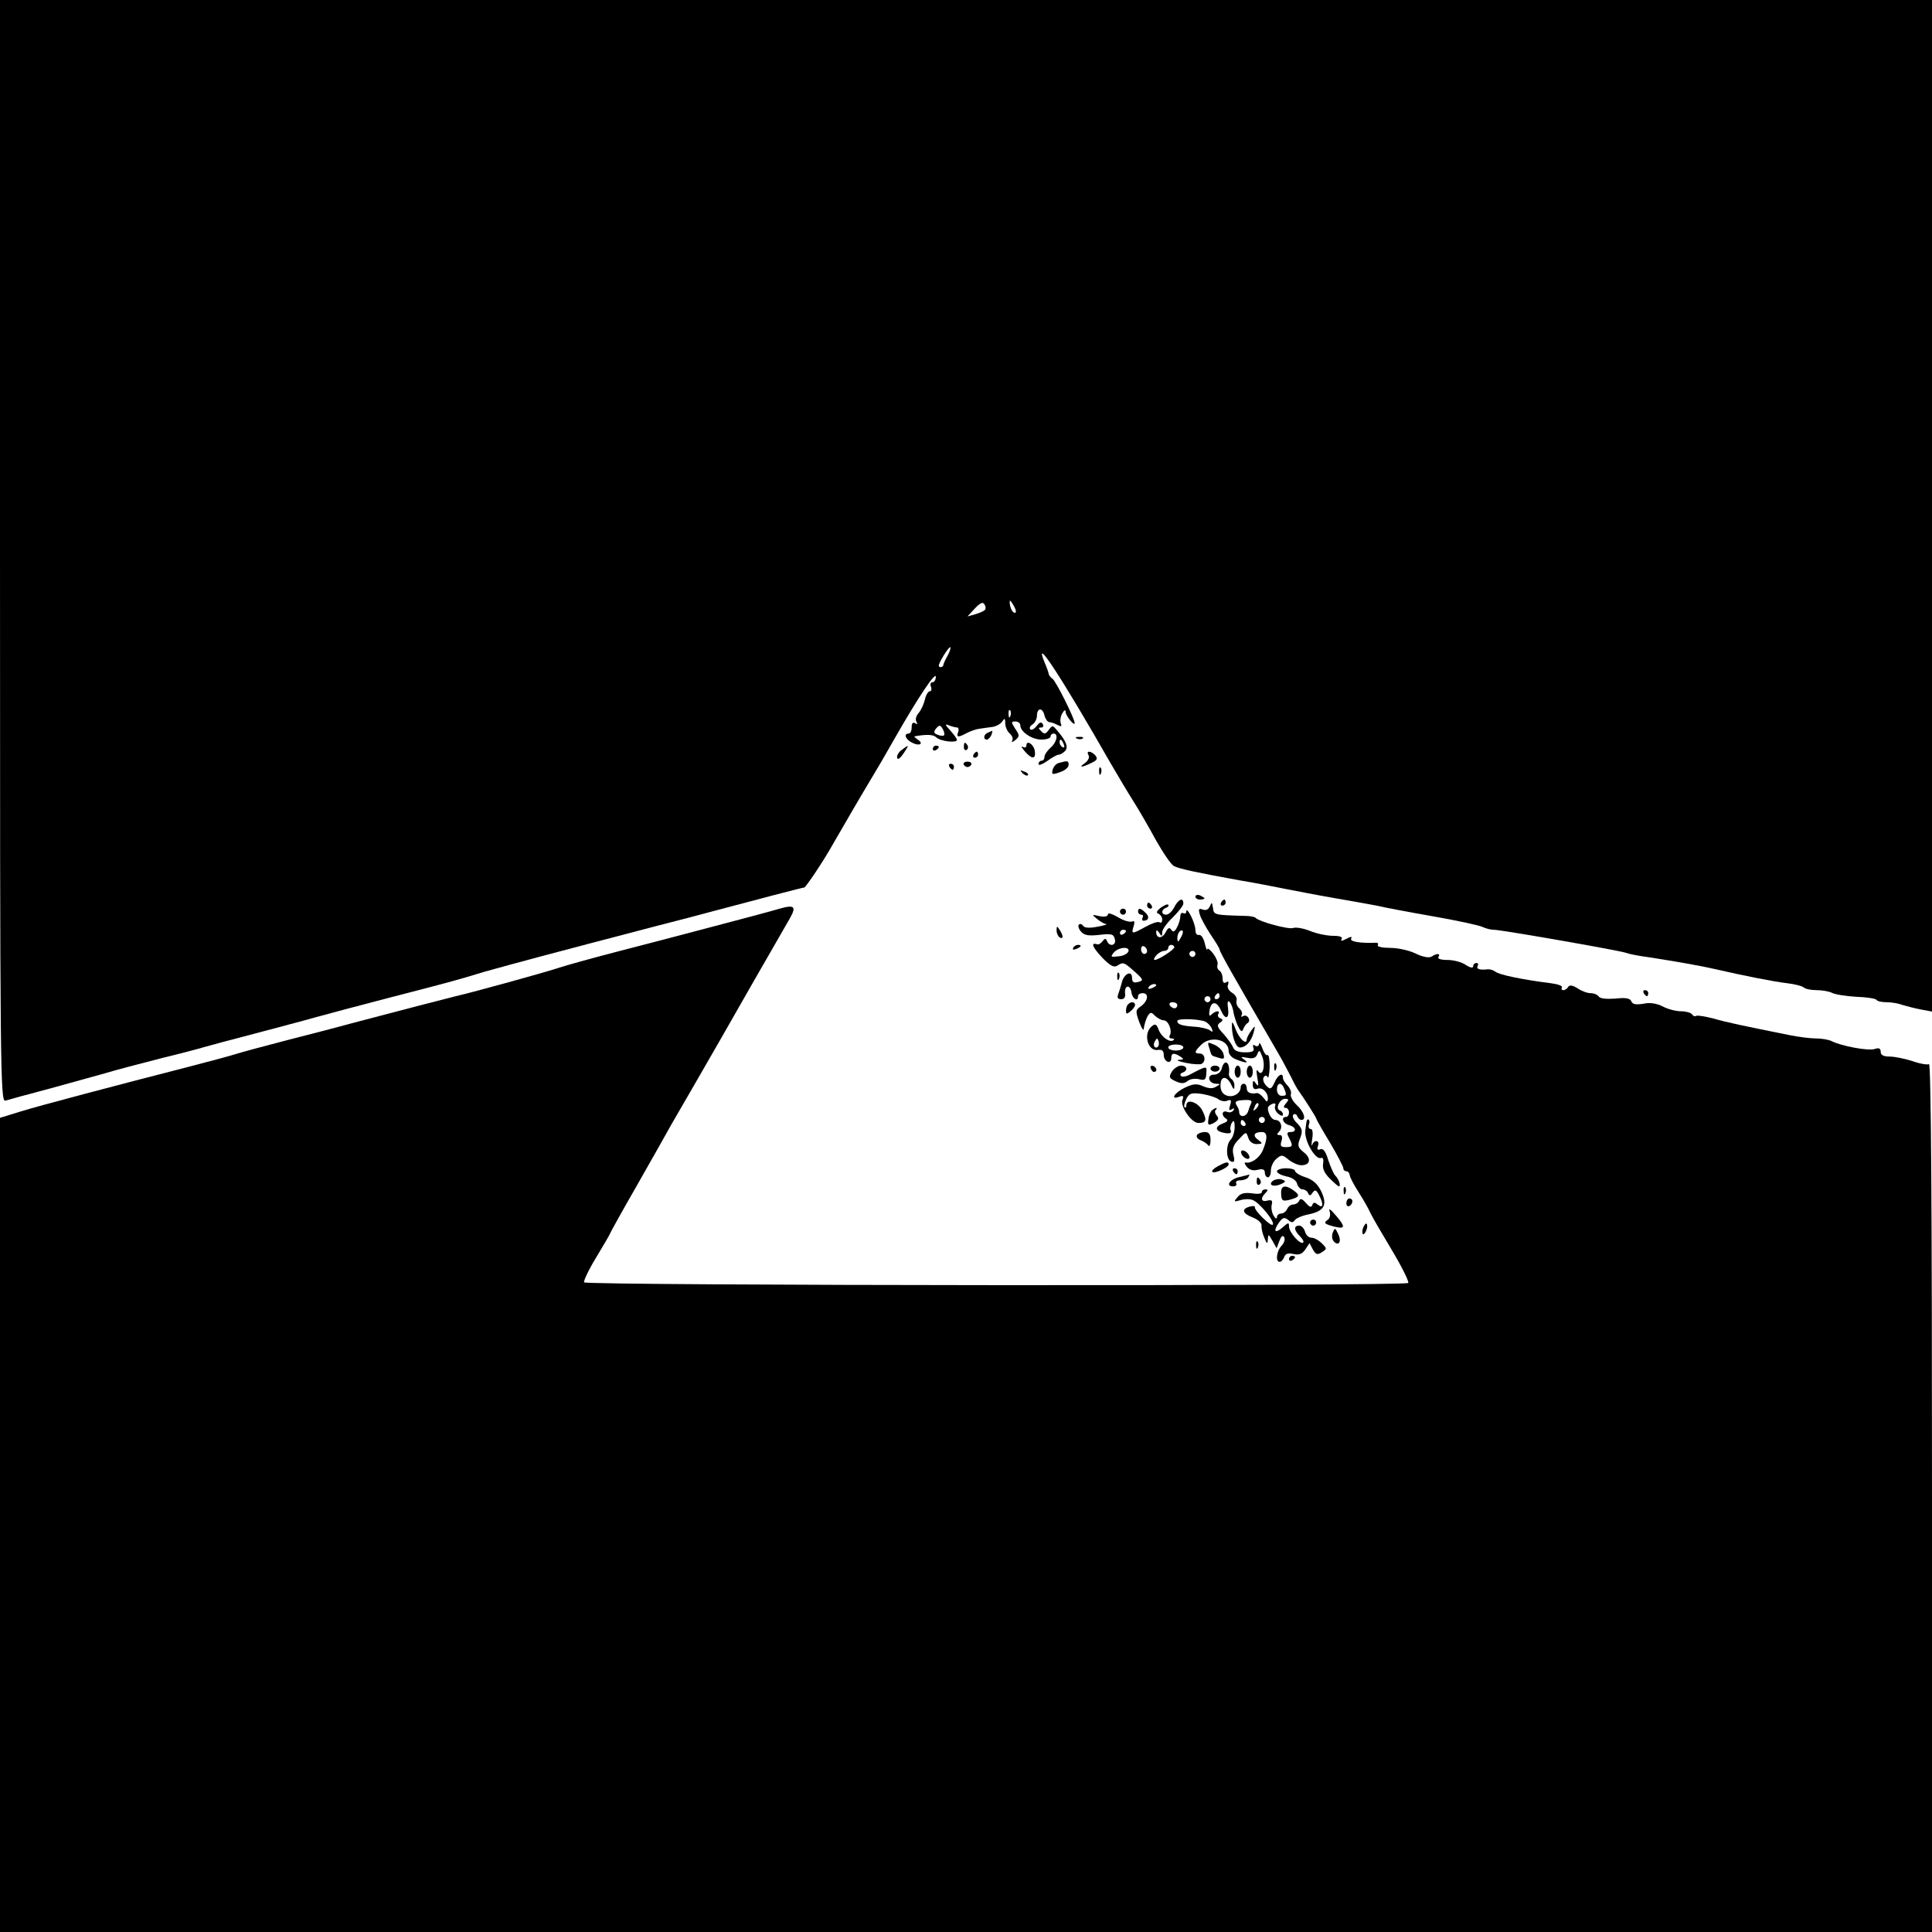 <?xml version="1.0" standalone="no"?>
<!DOCTYPE svg PUBLIC "-//W3C//DTD SVG 20010904//EN"
 "http://www.w3.org/TR/2001/REC-SVG-20010904/DTD/svg10.dtd">
<svg version="1.0" xmlns="http://www.w3.org/2000/svg"
 width="640pt" height="640pt" viewBox="0 0 640 640"
 preserveAspectRatio="xMidYMid meet">
<g transform="translate(0,640) scale(0.1,-0.1)"
fill="#000000" stroke="none">
<path d="M0 4574 c0 -1734 1 -1825 18 -1820 9 3 75 21 147 40 72 20 148 41
170 47 69 20 97 27 205 55 58 14 119 30 135 35 17 5 91 25 165 44 74 20 167
44 205 55 39 11 149 40 245 65 197 51 217 56 315 86 39 11 120 33 180 49 61
16 137 36 170 45 33 9 128 33 210 55 83 21 177 46 210 55 124 33 284 75 289
75 5 0 63 86 96 145 40 69 89 154 121 207 19 31 57 96 84 144 77 135 135 221
135 202 0 -10 -5 -18 -11 -18 -6 0 -9 -7 -5 -15 3 -8 1 -15 -4 -15 -5 0 -13
-12 -16 -27 -4 -16 -13 -36 -21 -45 -8 -9 -12 -22 -7 -29 4 -8 3 -10 -4 -5 -8
5 -12 0 -12 -13 0 -12 -4 -21 -10 -21 -17 0 -11 -19 11 -30 24 -13 41 -4 19
10 -8 6 -13 10 -10 11 42 7 62 6 72 -4 14 -13 68 -19 68 -8 0 4 -10 18 -22 31
-18 20 -19 23 -4 17 10 -4 22 -7 27 -7 4 0 6 -7 3 -15 -7 -18 0 -19 29 -3 12
6 31 13 42 14 11 2 30 4 43 6 12 2 27 10 32 18 8 12 10 11 10 -6 0 -12 7 -27
15 -34 8 -7 12 -17 8 -24 -4 -6 1 -5 10 2 15 13 15 16 0 38 -14 22 -14 24 1
24 9 0 16 -6 16 -13 0 -21 38 -47 70 -47 17 0 30 5 30 10 0 6 5 10 10 10 17 0
11 -29 -10 -47 -11 -10 -20 -23 -20 -30 0 -7 -4 -13 -10 -13 -5 0 -10 -5 -10
-11 0 -6 13 -1 29 10 16 12 33 21 38 21 5 0 14 5 21 12 12 12 4 34 -26 68 -15
18 -16 18 -28 2 -10 -14 -15 -15 -25 -4 -10 10 -10 12 0 12 7 0 9 5 5 12 -5 8
-11 5 -20 -7 -8 -10 -17 -15 -21 -11 -4 4 -1 11 7 16 8 5 15 18 15 29 0 27 19
28 25 1 3 -12 10 -21 15 -22 6 0 18 -4 27 -9 14 -7 16 -6 12 5 -3 8 -1 23 5
33 6 11 11 13 11 5 0 -13 30 -50 30 -37 0 14 -63 141 -74 147 -6 4 -11 11 -12
15 0 4 -6 21 -13 37 -41 100 55 -47 219 -334 24 -41 57 -97 75 -125 17 -27 51
-85 74 -128 24 -42 50 -81 60 -86 17 -9 73 -21 216 -47 50 -8 119 -22 155 -29
36 -7 108 -21 160 -30 52 -9 115 -20 140 -25 25 -6 110 -22 190 -36 80 -14
153 -30 162 -35 10 -5 26 -9 37 -9 23 0 407 -67 436 -76 10 -4 45 -11 77 -15
96 -15 170 -28 218 -39 100 -23 197 -42 240 -47 25 -3 49 -9 55 -14 5 -5 24
-9 43 -9 18 0 41 -4 51 -9 9 -5 45 -11 80 -13 34 -1 65 -6 67 -10 3 -5 18 -8
34 -8 16 0 39 -4 52 -9 13 -4 40 -11 61 -15 l37 -7 0 1676 0 1675 -3200 0
-3200 0 0 -1826z m3262 -195 c-4 -4 -18 -10 -32 -14 l-25 -7 24 26 c18 19 27
23 32 14 5 -7 5 -16 1 -19z m98 11 c6 -11 7 -20 2 -20 -6 0 -12 9 -15 20 -3
11 -3 20 -1 20 2 0 8 -9 14 -20z m-221 -162 c-7 -12 -13 -26 -14 -30 0 -9 -15
-11 -15 -3 -1 9 34 65 38 61 2 -3 -2 -15 -9 -28z m208 -200 c-3 -8 -6 -5 -6 6
-1 11 2 17 5 13 3 -3 4 -12 1 -19z m-220 -64 c-2 -2 -12 -2 -21 2 -13 5 -14 9
-5 21 11 12 14 12 22 -2 5 -9 7 -19 4 -21z m397 -30 c3 -8 2 -12 -4 -9 -6 3
-10 10 -10 16 0 14 7 11 14 -7z"/>
<path d="M3273 3973 c-15 -5 -17 -23 -4 -23 5 0 11 7 15 15 3 8 4 15 3 14 -1
0 -8 -3 -14 -6z"/>
<path d="M3568 3953 c7 -3 16 -2 19 1 4 3 -2 6 -13 5 -11 0 -14 -3 -6 -6z"/>
<path d="M3193 3925 c0 -8 4 -12 9 -9 5 3 6 10 3 15 -9 13 -12 11 -12 -6z"/>
<path d="M3400 3930 c0 -6 -6 -8 -12 -4 -7 4 -4 -2 6 -14 24 -28 38 -28 34 0
-3 22 -28 39 -28 18z"/>
<path d="M2986 3915 c-10 -7 -16 -19 -14 -26 2 -7 11 0 21 15 20 30 19 31 -7
11z"/>
<path d="M3090 3919 c0 -5 5 -7 10 -4 6 3 10 8 10 11 0 2 -4 4 -10 4 -5 0 -10
-5 -10 -11z"/>
<path d="M3225 3900 c-3 -5 -1 -10 4 -10 6 0 11 5 11 10 0 6 -2 10 -4 10 -3 0
-8 -4 -11 -10z"/>
<path d="M3606 3898 c4 -6 -1 -17 -11 -25 -23 -16 -14 -17 19 -1 20 9 23 14
15 25 -14 16 -33 18 -23 1z"/>
<path d="M3192 3868 c2 -5 8 -9 13 -9 5 0 11 4 13 9 1 5 -4 9 -13 9 -9 0 -14
-4 -13 -9z"/>
<path d="M3509 3873 c-10 -2 -19 -12 -22 -23 -4 -16 -1 -17 24 -8 16 5 29 16
29 24 0 14 -3 15 -31 7z"/>
<path d="M3145 3860 c3 -5 8 -10 11 -10 2 0 4 5 4 10 0 6 -5 10 -11 10 -5 0
-7 -4 -4 -10z"/>
<path d="M3641 3844 c0 -11 3 -14 6 -6 3 7 2 16 -1 19 -3 4 -6 -2 -5 -13z"/>
<path d="M3387 3839 c7 -7 15 -10 18 -7 3 3 -2 9 -12 12 -14 6 -15 5 -6 -5z"/>
<path d="M3960 3430 c0 -6 7 -10 15 -10 8 0 15 2 15 4 0 2 -7 6 -15 10 -8 3
-15 1 -15 -4z"/>
<path d="M3890 3395 c-7 -14 -19 -25 -27 -25 -17 0 -17 17 0 23 6 2 10 7 7 10
-3 3 -14 -2 -25 -10 -14 -11 -16 -17 -7 -20 6 -3 12 -11 12 -19 0 -9 -4 -13
-9 -9 -6 3 -26 -4 -46 -15 -45 -25 -48 -25 -40 1 5 16 3 20 -6 16 -8 -2 -29 4
-46 15 -19 11 -33 15 -33 9 0 -7 -11 -9 -27 -6 -27 6 -27 6 -9 -9 11 -9 25
-17 30 -17 6 -1 -7 -5 -29 -9 -26 -5 -42 -4 -47 3 -4 6 -10 8 -14 4 -4 -3 -1
-14 7 -23 10 -12 24 -15 60 -11 41 5 48 3 52 -14 6 -21 -18 -27 -26 -6 -4 9
-7 9 -15 -1 -5 -7 -13 -12 -18 -10 -22 7 -15 -10 17 -44 26 -27 39 -34 50 -27
20 13 22 12 58 -20 29 -26 30 -29 11 -34 -15 -4 -20 0 -20 14 0 26 -27 14 -34
-16 -3 -13 -9 -30 -12 -39 -4 -11 -1 -16 10 -16 10 0 15 7 13 19 -3 28 17 31
21 4 3 -22 22 -33 22 -13 0 6 7 10 15 10 22 0 18 -26 -5 -43 -19 -13 -19 -16
-6 -53 8 -21 15 -31 15 -21 1 10 6 27 11 38 10 17 13 18 26 4 9 -8 22 -15 29
-15 16 0 29 -35 20 -50 -3 -5 -1 -10 6 -10 7 0 10 -2 7 -5 -11 -11 -40 9 -49
32 -8 21 -12 23 -24 13 -29 -24 -13 -84 21 -78 13 2 19 -3 19 -16 0 -11 6 -21
13 -23 6 -3 12 2 12 11 0 18 8 20 30 6 13 -8 12 -10 -5 -11 -11 -1 0 -5 24
-10 24 -5 48 -6 52 -3 15 9 10 34 -6 34 -20 0 -19 6 4 29 31 31 91 18 91 -20
0 -12 10 -23 26 -29 33 -13 43 -12 24 1 -12 8 -9 9 11 5 20 -4 29 -1 34 12 6
15 8 14 16 -7 12 -30 2 -70 -13 -50 -6 9 -7 3 -3 -21 5 -26 4 -31 -4 -20 -9
13 -11 12 -11 -4 0 -11 5 -16 14 -13 17 7 36 -11 36 -32 -1 -13 -3 -13 -14 2
-8 10 -18 17 -22 16 -22 -4 -34 2 -34 16 0 8 -4 15 -10 15 -5 0 -10 -5 -10
-11 0 -21 -25 -36 -47 -28 -13 5 -20 16 -20 33 0 32 20 34 35 4 8 -18 11 -19
11 -6 1 9 -4 20 -9 23 -6 4 -10 12 -9 18 5 39 -15 52 -24 17 -3 -12 -14 -20
-26 -20 -25 0 -18 -30 8 -30 15 -1 15 -1 -1 -10 -11 -7 -25 -6 -43 2 -21 9
-32 8 -60 -5 -35 -17 -50 -42 -18 -30 13 5 15 2 10 -11 -8 -21 30 -76 53 -76
26 0 29 9 13 41 -14 28 -53 41 -53 17 0 -6 -3 -9 -6 -6 -3 4 0 16 6 28 10 19
17 21 53 16 23 -4 47 -12 54 -18 7 -5 20 -8 29 -4 12 5 14 1 9 -15 -5 -16 -4
-19 5 -14 8 5 11 4 6 -3 -4 -6 -13 -9 -21 -5 -18 6 -20 -13 -3 -23 7 -5 4 -10
-10 -15 -29 -11 -28 -26 4 -32 17 -3 24 -1 21 8 -3 6 -1 18 4 26 6 10 9 6 9
-14 0 -16 -6 -35 -13 -42 -17 -17 -16 -67 2 -73 10 -3 12 2 7 22 -5 20 -1 33
18 52 24 26 24 26 31 5 4 -13 15 -21 28 -21 20 1 21 2 5 14 -20 14 -14 26 12
26 19 0 20 -20 3 -61 -11 -25 -38 -44 -57 -40 -5 1 -3 -5 4 -14 9 -11 22 -14
37 -10 16 4 23 1 23 -10 0 -8 5 -15 10 -15 6 0 10 10 10 23 0 12 8 30 18 38
17 15 21 14 41 -3 13 -10 31 -18 42 -18 29 0 34 22 9 42 -21 17 -23 23 -13 48
9 24 7 31 -10 49 -12 11 -17 24 -13 28 5 5 11 2 13 -4 3 -7 9 -13 14 -13 17 0
9 27 -15 49 -14 13 -22 29 -20 36 3 7 -2 19 -10 28 -9 9 -16 20 -16 26 0 20
-17 11 -28 -15 -11 -23 -14 -24 -28 -10 -8 9 -12 21 -8 27 4 7 9 8 13 1 3 -6
6 10 7 34 0 24 -3 41 -7 39 -4 -3 -12 7 -17 22 -6 16 -11 22 -11 15 -1 -7 -6
-10 -13 -6 -7 5 -9 2 -6 -7 4 -11 -2 -15 -28 -15 -22 0 -36 6 -39 16 -3 8 -17
28 -31 44 -22 23 -24 30 -13 38 11 7 11 11 1 15 -6 2 -10 9 -6 14 7 13 -10 11
-23 -2 -7 -7 -9 -3 -6 16 6 30 24 29 38 -3 14 -32 28 -27 23 8 -3 20 -1 27 5
21 5 -5 10 -18 12 -28 1 -10 7 -31 14 -48 10 -21 15 -26 19 -15 3 8 9 18 15
21 13 9 -2 31 -15 23 -6 -4 -8 -2 -5 3 4 6 0 16 -8 23 -7 6 -11 18 -9 25 3 8
-3 19 -14 26 -12 7 -18 19 -14 27 3 10 1 13 -6 8 -8 -5 -12 0 -12 13 0 11 -5
23 -11 26 -6 4 -8 12 -6 19 3 7 -4 23 -14 37 -10 13 -19 20 -20 14 -1 -5 -4 4
-8 20 -4 17 -12 29 -19 28 -7 -2 -12 5 -12 16 0 10 -7 32 -15 47 -8 16 -15 23
-15 16 0 -7 -4 -10 -10 -7 -5 3 -10 -1 -10 -10 0 -9 -5 -26 -11 -37 -8 -15
-13 -17 -19 -8 -6 9 -11 7 -19 -9 -12 -22 -31 -20 -31 2 0 7 4 6 10 -3 8 -13
10 -13 10 2 0 9 16 31 35 49 19 19 35 39 35 46 0 21 -16 15 -30 -12z m-160
-79 c0 -3 -4 -8 -10 -11 -5 -3 -10 -1 -10 4 0 6 5 11 10 11 6 0 10 -2 10 -4z
m181 -23 c-8 -15 -10 -15 -11 -2 0 17 10 32 18 25 2 -3 -1 -13 -7 -23z m-111
-44 c0 -5 -4 -9 -10 -9 -5 0 -10 7 -10 16 0 8 5 12 10 9 6 -3 10 -10 10 -16z
m90 13 c0 -8 -53 -42 -65 -42 -4 0 -2 7 5 15 7 8 19 15 26 15 8 0 14 5 14 10
0 6 5 10 10 10 6 0 10 -4 10 -8z m-152 -14 c-3 -7 -17 -15 -33 -16 -25 -3 -27
-2 -16 12 16 19 55 22 49 4z m222 -8 c0 -5 -4 -10 -10 -10 -5 0 -10 5 -10 10
0 6 5 10 10 10 6 0 10 -4 10 -10z m-130 -104 c0 -2 -7 -7 -16 -10 -8 -3 -12
-2 -9 4 6 10 25 14 25 6z m210 -36 c0 -5 -5 -10 -11 -10 -5 0 -7 5 -4 10 3 6
8 10 11 10 2 0 4 -4 4 -10z m-30 -10 c0 -5 -4 -10 -10 -10 -5 0 -10 5 -10 10
0 6 5 10 10 10 6 0 10 -4 10 -10z m-110 -20 c0 -5 -4 -10 -9 -10 -6 0 -13 5
-16 10 -3 6 1 10 9 10 9 0 16 -4 16 -10z m92 -54 c9 -4 19 -15 22 -23 5 -12 3
-13 -6 -6 -7 5 -31 11 -53 12 -42 3 -55 8 -55 19 0 9 70 7 92 -2z m-156 -83
c-10 -10 -19 5 -10 18 6 11 8 11 12 0 2 -7 1 -15 -2 -18z m84 -3 c0 -5 -11
-10 -25 -10 -14 0 -25 5 -25 10 0 6 11 10 25 10 14 0 25 -4 25 -10z m334 -136
c9 -22 8 -24 -9 -24 -8 0 -15 9 -15 20 0 24 15 27 24 4z m-109 -48 c-3 -6 -8
-19 -11 -29 -7 -18 -29 -19 -29 -1 0 5 -3 14 -7 20 -10 15 -5 19 27 20 16 1
24 -2 20 -10z m115 -1 c-9 -10 -9 -15 -1 -15 6 0 11 -7 11 -15 0 -8 -4 -15
-10 -15 -18 0 -10 -22 10 -27 23 -6 27 -23 5 -23 -12 0 -13 -4 -5 -19 14 -27
13 -31 -11 -31 -16 0 -19 4 -14 20 4 13 2 20 -6 20 -10 0 -10 3 -2 11 14 14 6
39 -12 39 -12 0 -25 21 -25 40 0 4 7 10 14 13 10 4 13 1 10 -7 -3 -7 2 -19 11
-26 9 -7 15 -8 15 -2 0 6 -5 12 -11 14 -15 5 0 38 18 38 13 0 13 -3 3 -15z
m-99 -18 c-10 -9 -11 -8 -5 6 3 10 9 15 12 12 3 -3 0 -11 -7 -18z m29 -37 c0
-5 -4 -10 -10 -10 -5 0 -10 5 -10 10 0 6 5 10 10 10 6 0 10 -4 10 -10z m-65
-10 c3 -5 1 -10 -4 -10 -6 0 -11 5 -11 10 0 6 2 10 4 10 3 0 8 -4 11 -10z"/>
<path d="M4045 3410 c-3 -5 -1 -10 4 -10 6 0 11 5 11 10 0 6 -2 10 -4 10 -3 0
-8 -4 -11 -10z"/>
<path d="M3800 3400 c0 -5 5 -10 11 -10 5 0 7 5 4 10 -3 6 -8 10 -11 10 -2 0
-4 -4 -4 -10z"/>
<path d="M4008 3398 c-5 -11 -13 -15 -24 -11 -13 5 -15 2 -9 -18 4 -13 21 -43
36 -66 16 -23 29 -45 29 -48 0 -8 46 -89 192 -340 16 -27 36 -66 46 -85 9 -19
20 -39 25 -45 14 -19 57 -86 57 -90 0 -2 20 -38 45 -79 25 -42 45 -81 45 -86
0 -6 5 -10 10 -10 6 0 10 -6 11 -12 0 -7 14 -33 30 -58 16 -25 33 -55 38 -67
6 -13 38 -68 71 -123 33 -55 58 -105 55 -110 -7 -11 -2719 -9 -2730 2 -3 3 14
40 39 81 25 42 46 77 46 79 0 2 41 76 91 163 50 88 101 178 113 200 13 22 49
85 81 140 81 140 81 141 192 335 55 96 109 189 119 207 23 40 16 47 -33 33
-35 -10 -78 -22 -303 -81 -41 -11 -145 -38 -230 -60 -85 -22 -175 -47 -199
-55 -45 -15 -280 -80 -341 -94 -33 -8 -171 -44 -346 -90 -43 -12 -140 -37
-214 -56 -74 -19 -151 -40 -170 -46 -19 -6 -82 -23 -140 -38 -265 -68 -511
-133 -572 -152 l-68 -21 0 -1348 0 -1349 3200 0 3200 0 0 1441 c0 938 -3 1438
-10 1434 -5 -3 -30 1 -55 10 -25 8 -59 15 -75 15 -21 0 -30 5 -30 16 0 11 -6
14 -20 9 -21 -7 -111 10 -142 26 -10 5 -33 9 -52 9 -19 0 -58 5 -88 11 -154
31 -207 42 -252 55 -27 7 -52 11 -57 9 -4 -3 -10 -1 -14 5 -3 5 -20 10 -36 10
-17 0 -44 7 -61 16 -20 10 -42 14 -64 9 -25 -4 -36 -2 -40 8 -4 10 -18 13 -53
9 -30 -2 -51 0 -55 7 -4 6 -16 11 -27 11 -11 0 -30 7 -43 16 -16 10 -26 12
-31 5 -3 -6 -11 -11 -16 -11 -6 0 -8 4 -5 9 3 5 -13 11 -37 14 -95 12 -171 28
-183 38 -7 5 -18 9 -26 8 -26 -3 -39 1 -33 11 3 6 1 10 -4 10 -6 0 -11 -5 -11
-11 0 -7 -10 -5 -25 5 -13 9 -40 16 -60 16 -22 0 -34 4 -30 10 8 12 -5 13 -23
1 -9 -5 -29 -1 -52 10 -22 11 -60 19 -85 19 -25 0 -44 4 -41 9 3 5 0 9 -7 8
-52 -2 -87 4 -81 14 4 7 -1 7 -16 -1 -15 -8 -20 -8 -16 -1 5 7 -5 11 -28 11
-20 0 -54 7 -76 16 -22 9 -47 13 -56 10 -15 -6 -113 21 -124 33 -3 4 -20 7
-37 7 -102 3 -102 3 -105 27 -3 19 -4 19 -10 5z"/>
<path d="M3710 3380 c0 -5 5 -10 10 -10 6 0 10 5 10 10 0 6 -4 10 -10 10 -5 0
-10 -4 -10 -10z"/>
<path d="M3770 3380 c0 -5 5 -10 11 -10 5 0 7 -4 4 -10 -3 -5 -2 -10 3 -10 17
0 21 13 7 26 -16 16 -25 18 -25 4z"/>
<path d="M3500 3318 c0 -9 5 -20 10 -23 13 -8 13 5 0 25 -8 13 -10 13 -10 -2z"/>
<path d="M3555 3260 c-3 -6 1 -7 9 -4 18 7 21 14 7 14 -6 0 -13 -4 -16 -10z"/>
<path d="M3701 3164 c0 -11 3 -14 6 -6 3 7 2 16 -1 19 -3 4 -6 -2 -5 -13z"/>
<path d="M5445 3110 c3 -5 8 -10 11 -10 2 0 4 5 4 10 0 6 -5 10 -11 10 -5 0
-7 -4 -4 -10z"/>
<path d="M3737 3073 c-4 -3 -7 -13 -7 -21 0 -12 3 -12 15 -2 8 7 15 16 15 21
0 11 -14 12 -23 2z"/>
<path d="M4081 3009 c-2 -37 12 -79 26 -79 20 0 38 20 46 50 6 24 5 24 -8 6
-8 -11 -15 -24 -15 -29 0 -21 -26 3 -37 34 -7 19 -12 27 -12 18z"/>
<path d="M4006 2928 c8 -28 5 -24 31 -32 18 -6 20 -3 16 12 -2 11 -16 25 -30
31 -23 10 -24 10 -17 -11z"/>
<path d="M4221 2864 c0 -11 3 -14 6 -6 3 7 2 16 -1 19 -3 4 -6 -2 -5 -13z"/>
<path d="M3812 2861 c2 -7 7 -12 11 -12 12 1 9 15 -3 20 -7 2 -11 -2 -8 -8z"/>
<path d="M3882 2850 c-11 -18 -9 -22 13 -32 18 -8 28 -8 39 1 8 7 25 9 38 6
19 -5 23 -2 24 19 2 26 4 27 -57 -5 -12 -6 -24 -7 -27 -3 -4 4 -1 9 6 11 18 7
15 23 -6 23 -9 0 -23 -9 -30 -20z"/>
<path d="M4010 2860 c0 -5 7 -10 15 -10 8 0 15 5 15 10 0 6 -7 10 -15 10 -8 0
-15 -4 -15 -10z"/>
<path d="M4090 2850 c0 -11 5 -20 10 -20 6 0 10 9 10 20 0 11 -4 20 -10 20 -5
0 -10 -9 -10 -20z"/>
<path d="M4130 2850 c0 -11 5 -20 10 -20 6 0 10 9 10 20 0 11 -4 20 -10 20 -5
0 -10 -9 -10 -20z"/>
<path d="M4015 2722 c-5 -4 -11 -17 -12 -30 -3 -20 0 -21 18 -12 15 9 18 15
10 24 -6 7 -8 16 -4 19 9 9 0 9 -12 -1z"/>
<path d="M4329 2688 c-1 -2 -3 -16 -5 -33 -4 -33 33 -98 52 -91 7 3 9 -5 7
-19 -3 -15 4 -31 22 -49 14 -14 28 -26 30 -26 8 0 0 24 -11 35 -6 5 -16 29
-24 52 -8 28 -17 40 -26 36 -10 -4 -12 0 -8 11 7 19 -12 22 -19 4 -3 -7 -3 2
0 20 3 20 1 32 -5 32 -6 0 -9 7 -6 15 5 12 -2 23 -7 13z"/>
<path d="M3965 2640 c-3 -6 2 -13 12 -17 10 -4 21 -11 25 -17 4 -6 8 1 8 17 0
20 -5 27 -19 27 -11 0 -23 -5 -26 -10z"/>
<path d="M4112 2579 c2 -7 10 -15 17 -17 8 -3 12 1 9 9 -2 7 -10 15 -17 17 -8
3 -12 -1 -9 -9z"/>
<path d="M4033 2536 c-13 -7 -20 -15 -17 -18 6 -7 54 14 54 25 0 10 -10 8 -37
-7z"/>
<path d="M4085 2520 c3 -5 8 -10 11 -10 2 0 4 5 4 10 0 6 -5 10 -11 10 -5 0
-7 -4 -4 -10z"/>
<path d="M4230 2520 c0 -6 14 -13 31 -17 19 -3 34 -14 36 -25 3 -10 11 -18 18
-18 7 0 16 -6 18 -12 4 -10 8 -10 15 1 8 11 12 10 21 -7 16 -30 15 -47 -3 -33
-11 9 -15 9 -19 -1 -3 -9 -9 -7 -21 7 -12 14 -19 16 -22 8 -3 -7 -12 -13 -20
-13 -8 0 -17 -7 -20 -15 -4 -8 -12 -15 -20 -15 -8 0 -14 -6 -14 -12 0 -7 -5
-5 -11 5 -6 10 -9 27 -6 37 3 13 0 16 -14 13 -21 -6 -25 7 -7 25 9 9 9 12 0
12 -7 0 -12 -4 -12 -9 0 -6 -15 -7 -33 -4 -24 3 -37 0 -47 -12 -14 -16 -13
-17 8 -11 12 4 31 5 41 1 22 -7 76 -73 67 -82 -6 -7 -62 48 -59 58 1 4 -7 5
-17 2 -29 -8 -24 -23 10 -36 17 -7 30 -18 29 -27 -1 -8 3 -26 9 -40 9 -22 11
-22 12 -5 1 18 2 17 15 -5 l14 -25 9 24 c6 16 11 20 16 13 4 -7 0 -19 -8 -28
-17 -17 -22 -54 -7 -54 5 0 12 7 15 16 4 11 13 14 30 10 18 -4 29 -1 40 15
l14 21 11 -21 c10 -17 15 -19 30 -9 17 11 17 12 0 29 -11 11 -26 19 -35 19 -9
0 -18 9 -21 20 -3 11 -12 20 -19 20 -19 0 -18 -15 2 -35 9 -9 14 -18 11 -21
-9 -9 -47 34 -47 53 0 14 -2 14 -20 -2 -26 -23 -34 -15 -14 14 13 18 18 20 31
10 11 -10 16 -10 22 -1 4 6 24 15 45 19 53 11 64 31 43 76 -12 25 -28 39 -52
47 -19 6 -35 16 -35 21 0 5 -13 9 -30 9 -16 0 -30 -5 -30 -10z"/>
<path d="M4106 2501 c-32 -7 -48 -31 -21 -31 9 0 13 5 10 10 -3 6 3 10 14 10
11 0 23 5 26 10 3 6 5 9 3 9 -2 -1 -16 -4 -32 -8z"/>
<path d="M4163 2485 c0 -8 4 -12 9 -9 5 3 6 10 3 15 -9 13 -12 11 -12 -6z"/>
<path d="M4219 2490 c-21 -14 -2 -24 23 -13 17 7 19 11 6 15 -8 4 -21 2 -29
-2z"/>
<path d="M4244 2445 c1 -22 4 -25 26 -20 35 9 38 15 16 31 -29 21 -44 17 -42
-11z"/>
<path d="M4451 2454 c0 -11 3 -14 6 -6 3 7 2 16 -1 19 -3 4 -6 -2 -5 -13z"/>
<path d="M4460 2414 c0 -8 5 -12 10 -9 6 3 10 10 10 16 0 5 -4 9 -10 9 -5 0
-10 -7 -10 -16z"/>
<path d="M4405 2386 c3 -11 0 -23 -7 -27 -15 -10 -11 -14 25 -23 34 -8 34 1 1
39 -17 20 -24 24 -19 11z"/>
<path d="M4340 2350 c0 -5 5 -10 10 -10 6 0 10 5 10 10 0 6 -4 10 -10 10 -5 0
-10 -4 -10 -10z"/>
<path d="M4516 2334 c-4 -9 -4 -19 -1 -22 2 -3 7 3 11 12 4 9 4 19 1 22 -2 3
-7 -3 -11 -12z"/>
<path d="M4415 2317 c-4 -10 -3 -23 4 -30 16 -16 26 0 14 25 -10 21 -11 22
-18 5z"/>
<path d="M4161 2274 c0 -11 3 -14 6 -6 3 7 2 16 -1 19 -3 4 -6 -2 -5 -13z"/>
<path d="M4270 2229 c0 -5 5 -7 10 -4 6 3 10 8 10 11 0 2 -4 4 -10 4 -5 0 -10
-5 -10 -11z"/>
</g>
</svg>
